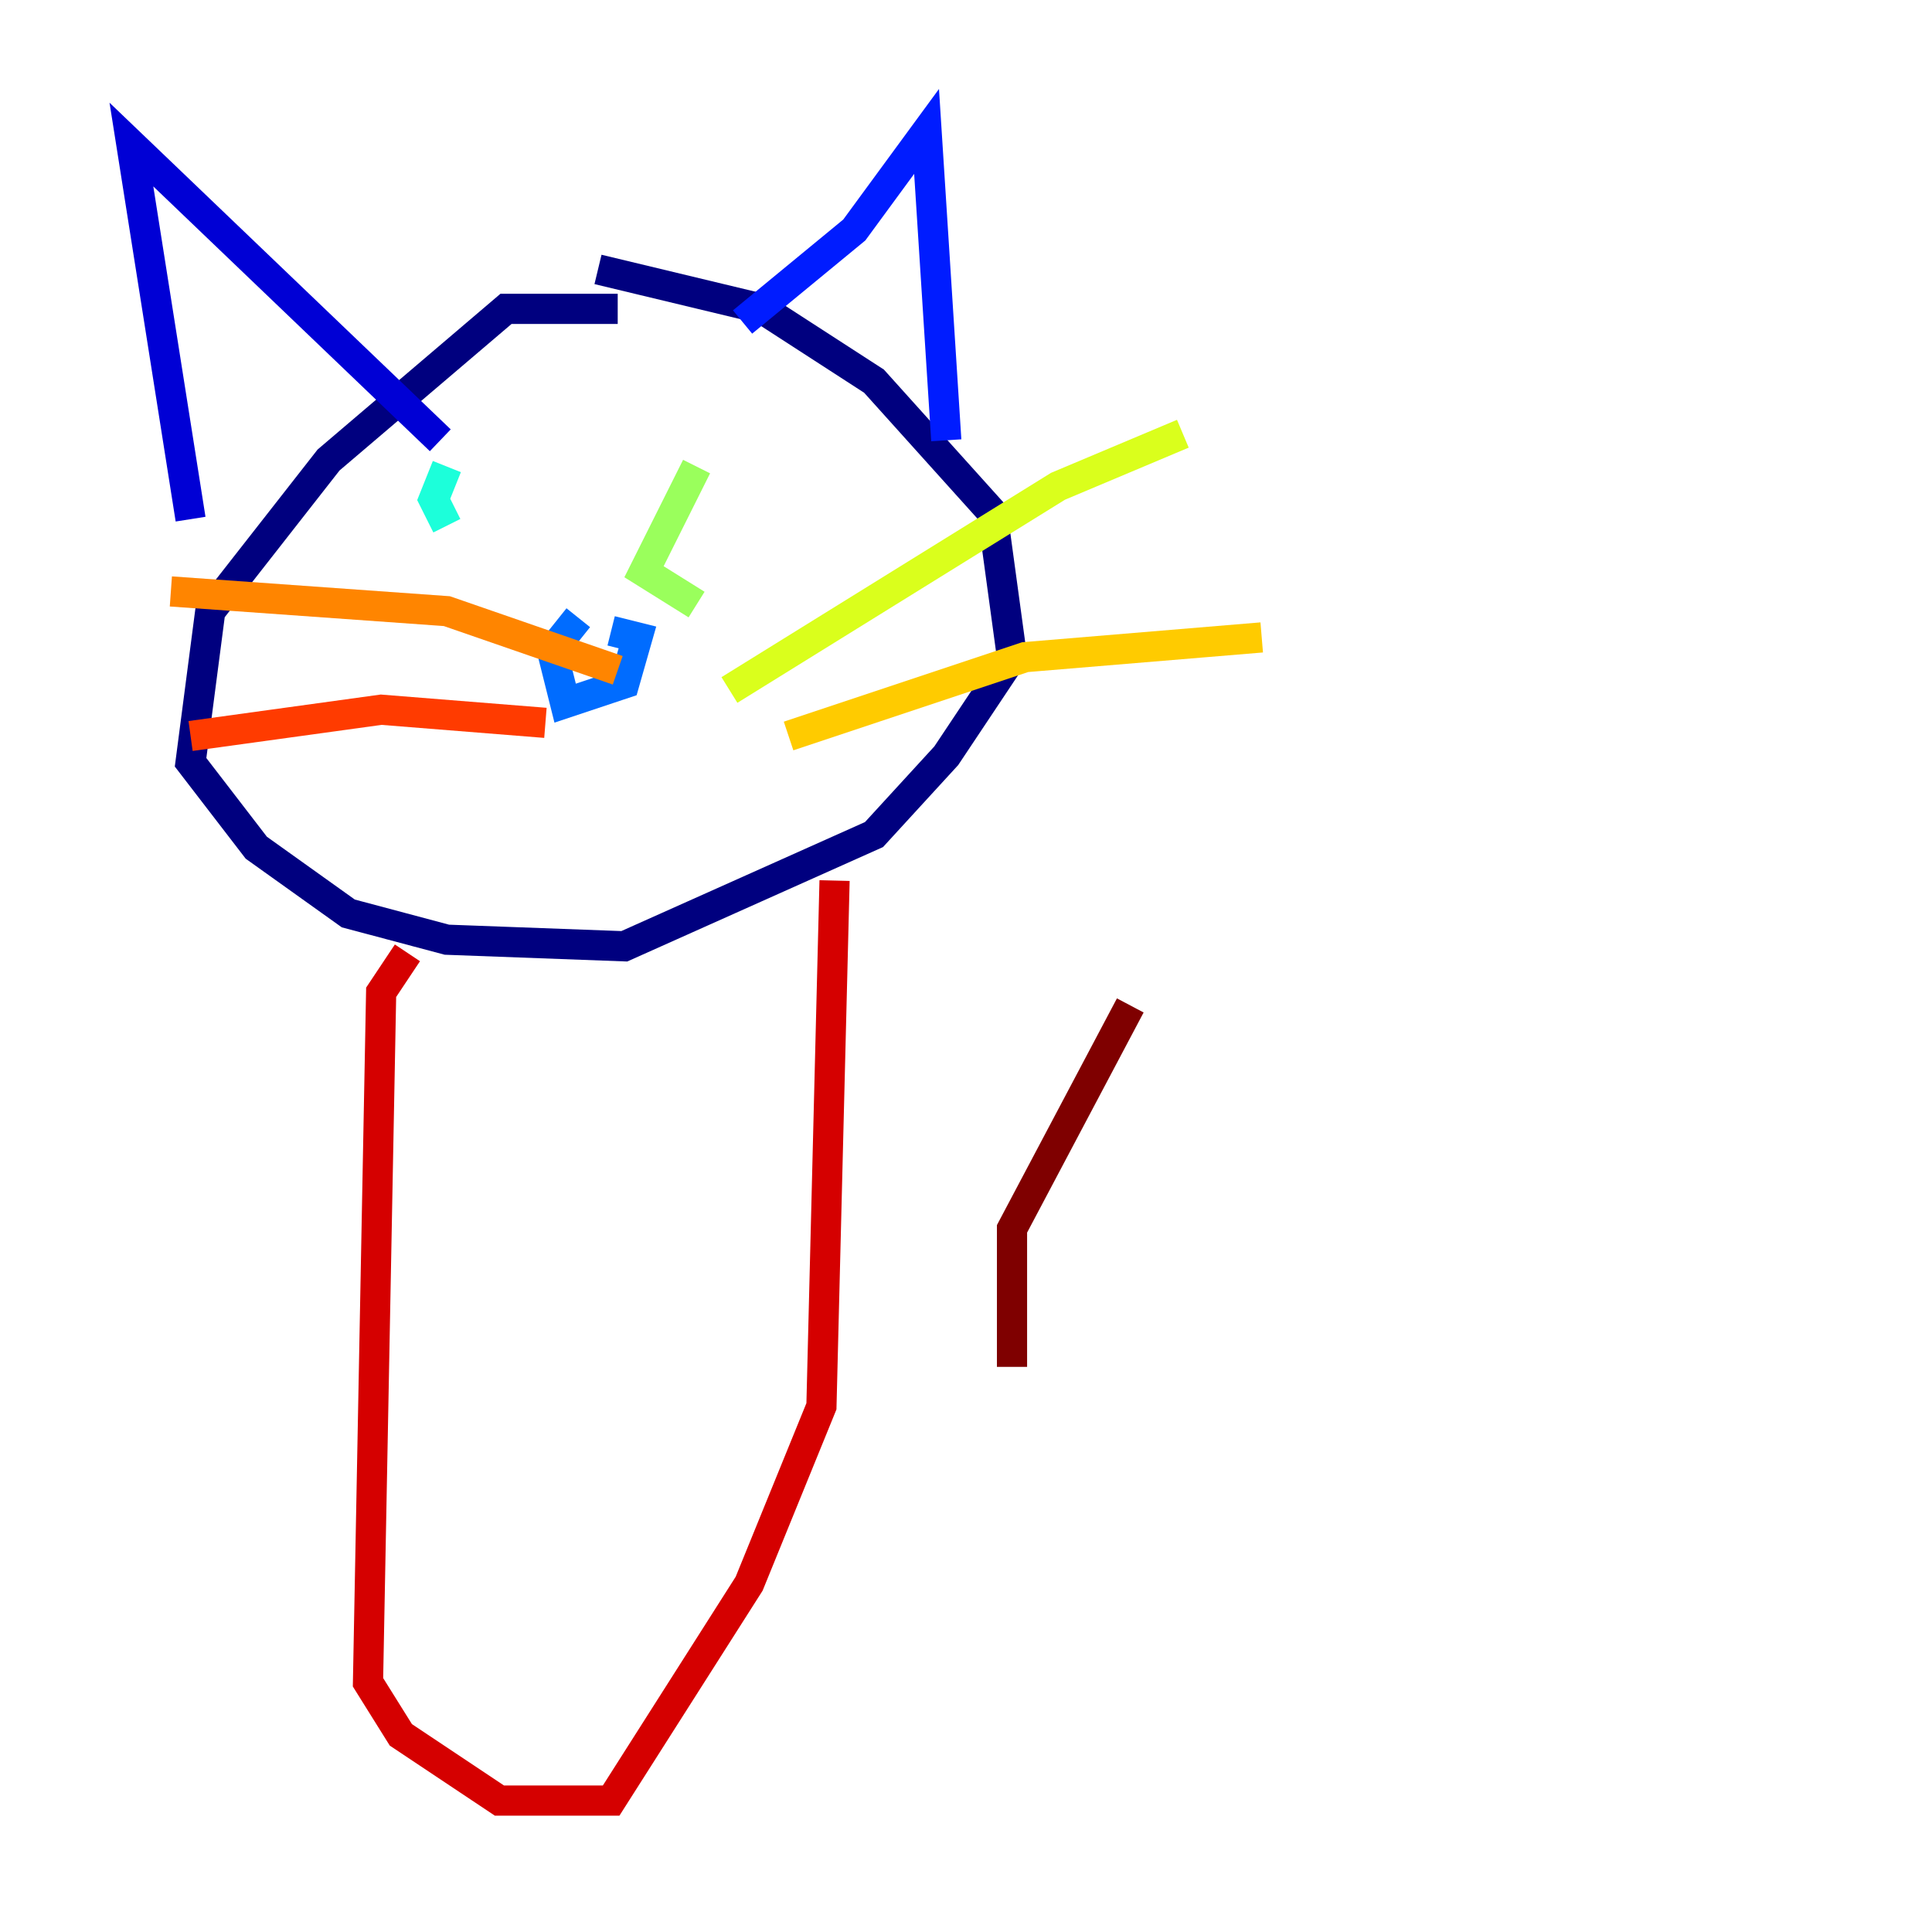 <?xml version="1.0" encoding="utf-8" ?>
<svg baseProfile="tiny" height="128" version="1.2" viewBox="0,0,128,128" width="128" xmlns="http://www.w3.org/2000/svg" xmlns:ev="http://www.w3.org/2001/xml-events" xmlns:xlink="http://www.w3.org/1999/xlink"><defs /><polyline fill="none" points="40.925,20.463 33.524,20.463 21.769,30.476 13.932,40.49 12.626,50.503 16.98,56.163 23.075,60.517 29.605,62.258 41.361,62.694 57.905,55.292 62.694,50.068 67.048,43.537 65.742,33.959 57.905,25.252 50.503,20.463 39.619,17.85" stroke="#00007f" stroke-width="2" /><polyline fill="none" points="12.626,34.395 8.707,9.578 29.17,29.17" stroke="#0000d5" stroke-width="2" /><polyline fill="none" points="49.197,21.333 56.599,15.238 61.388,8.707 62.694,29.17" stroke="#001cff" stroke-width="2" /><polyline fill="none" points="38.313,40.925 36.571,43.102 37.442,46.585 41.361,45.279 42.231,42.231 40.49,41.796" stroke="#006cff" stroke-width="2" /><polyline fill="none" points="30.476,35.701 30.476,35.701" stroke="#00b8ff" stroke-width="2" /><polyline fill="none" points="29.605,34.83 28.735,33.088 29.605,30.912" stroke="#1cffda" stroke-width="2" /><polyline fill="none" points="47.456,30.041 47.456,30.041" stroke="#5cff9a" stroke-width="2" /><polyline fill="none" points="46.15,40.054 42.667,37.878 46.15,30.912" stroke="#9aff5c" stroke-width="2" /><polyline fill="none" points="48.327,45.714 70.095,32.218 78.367,28.735" stroke="#daff1c" stroke-width="2" /><polyline fill="none" points="52.245,48.762 67.918,43.537 83.592,42.231" stroke="#ffcb00" stroke-width="2" /><polyline fill="none" points="40.925,44.408 29.605,40.49 11.32,39.184" stroke="#ff8500" stroke-width="2" /><polyline fill="none" points="36.136,47.891 25.252,47.02 12.626,48.762" stroke="#ff3b00" stroke-width="2" /><polyline fill="none" points="26.993,63.129 25.252,65.742 24.381,111.456 26.558,114.939 33.088,119.293 40.49,119.293 49.633,104.925 54.422,93.17 55.292,58.34" stroke="#d50000" stroke-width="2" /><polyline fill="none" points="67.048,90.558 67.048,81.415 74.884,66.612" stroke="#7f0000" stroke-width="2" /></svg>